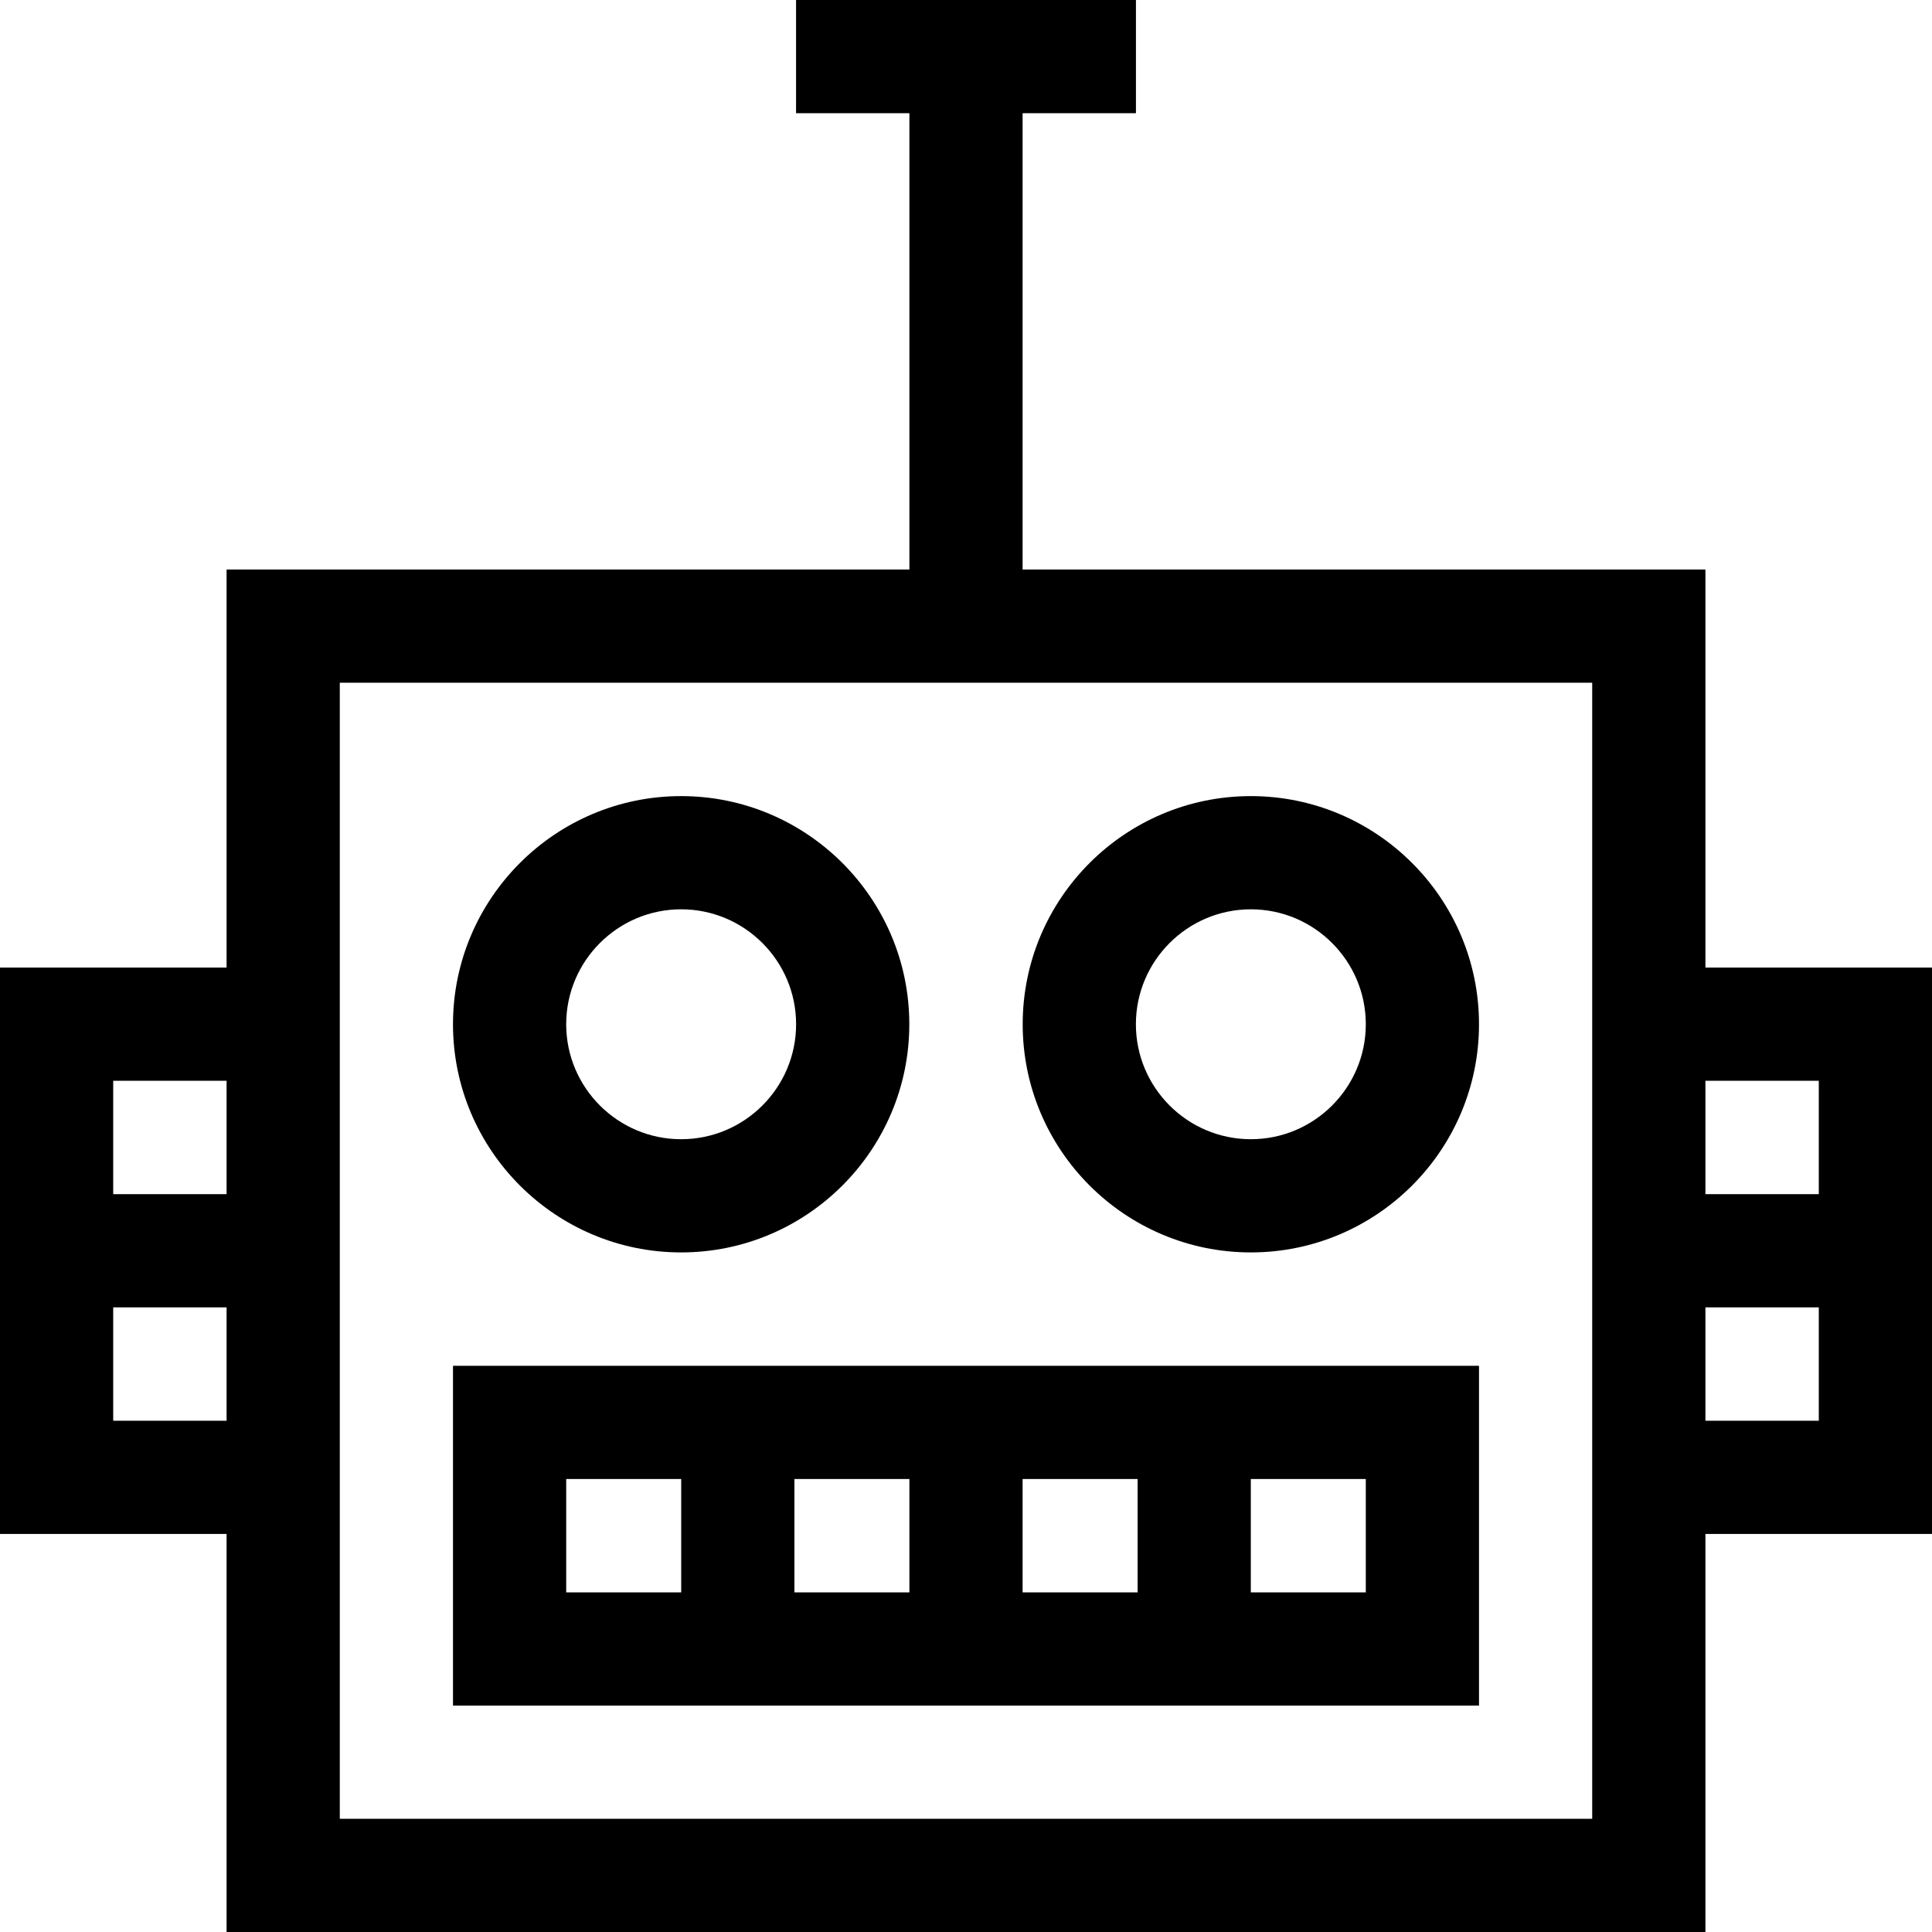 <svg id="Capa_1" enable-background="new 0 0 512 512" height="512" viewBox="0 0 512 512" width="512" xmlns="http://www.w3.org/2000/svg"><g><path d="m512 256.416h-60.048v-105.488h-180.952v-120.928h30.036v-30h-90.072v30h30.036v120.928h-180.952v105.488h-60.048v150.096h60.048v105.488h391.904v-105.488h60.048zm-30 30v30.048h-30.048v-30.048zm-421.952 0v30.048h-30.048v-30.048zm-30.048 90.096v-30.048h30.048v30.048zm391.952 105.488h-331.904v-301.072h331.904zm30-105.488v-30.048h30.048v30.048z"/><path d="m391.952 361.952h-271.904v90.048h271.904zm-120.952 30h30.477v30.048h-30.477zm-30 30.048h-30.476v-30.048h30.476zm-90.952-30.048h30.477v30.048h-30.477zm211.904 30.048h-30.476v-30.048h30.476z"/><path d="m180.512 331.904c33.34 0 60.464-27.124 60.464-60.464s-27.124-60.464-60.464-60.464-60.464 27.124-60.464 60.464 27.124 60.464 60.464 60.464zm0-90.928c16.798 0 30.464 13.666 30.464 30.464s-13.666 30.464-30.464 30.464-30.464-13.666-30.464-30.464 13.666-30.464 30.464-30.464z"/><path d="m331.488 331.904c33.34 0 60.464-27.124 60.464-60.464s-27.124-60.464-60.464-60.464-60.464 27.124-60.464 60.464 27.124 60.464 60.464 60.464zm0-90.928c16.798 0 30.464 13.666 30.464 30.464s-13.666 30.464-30.464 30.464-30.464-13.666-30.464-30.464 13.666-30.464 30.464-30.464z"/></g></svg>